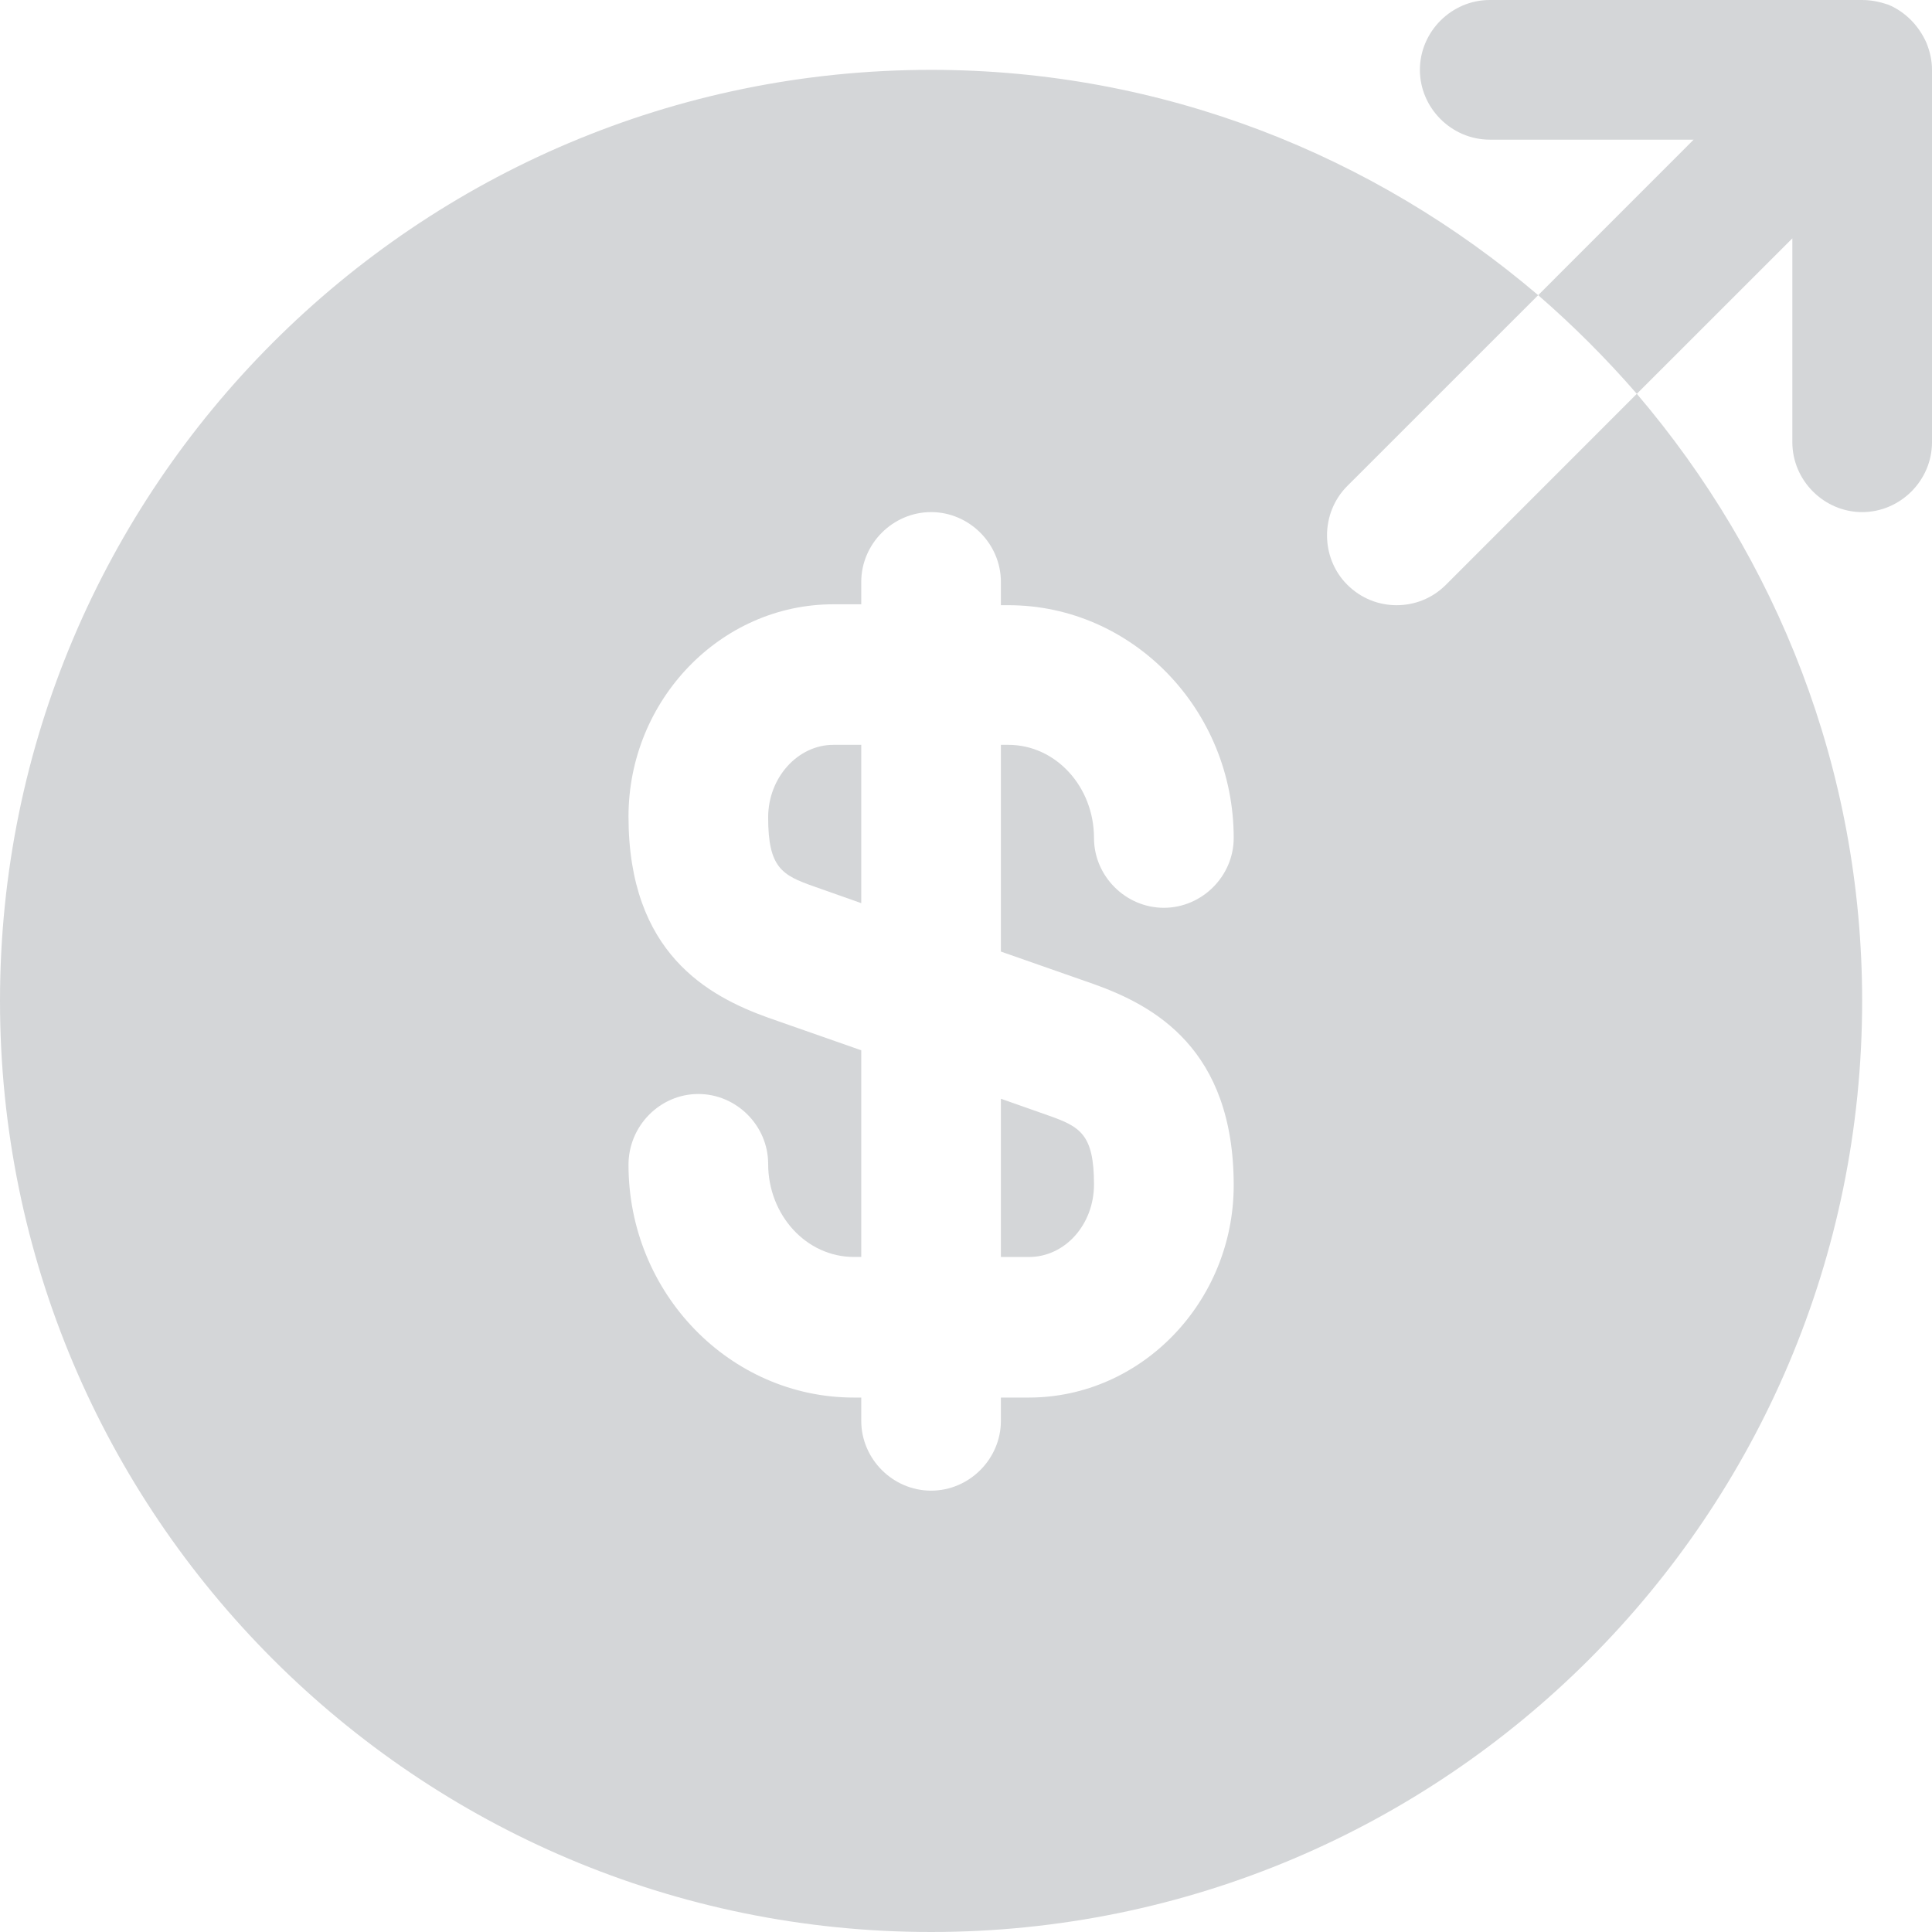 <svg width="48" height="48" viewBox="8 8 32 32" fill="none" xmlns="http://www.w3.org/2000/svg">
<path d="M20.723 21.54C20.723 22.373 20.954 22.496 21.478 22.681L22.265 22.959V20.337H21.802C21.216 20.337 20.723 20.877 20.723 21.54Z" fill="#D4D6D8"/>
<path d="M24.578 28.82H25.041C25.642 28.82 26.12 28.281 26.12 27.617C26.12 26.785 25.889 26.661 25.365 26.476L24.578 26.199V28.82Z" fill="#D4D6D8"/>
<path d="M35.111 14.523L31.95 17.685C31.719 17.916 31.425 18.024 31.133 18.024C30.84 18.024 30.547 17.916 30.315 17.685C29.868 17.238 29.868 16.497 30.315 16.05L33.477 12.889C30.762 10.575 27.262 9.157 23.422 9.157C14.909 9.157 8 16.066 8 24.578C8 33.091 14.909 40 23.422 40C31.934 40 38.843 33.091 38.843 24.578C38.843 20.738 37.425 17.238 35.111 14.523ZM26.12 24.301C27.108 24.655 28.434 25.365 28.434 27.632C28.434 29.559 26.907 31.148 25.041 31.148H24.578V31.533C24.578 32.166 24.054 32.69 23.422 32.69C22.789 32.69 22.265 32.166 22.265 31.533V31.148H22.142C20.091 31.148 18.41 29.421 18.41 27.293C18.41 26.645 18.934 26.12 19.566 26.12C20.199 26.12 20.723 26.645 20.723 27.277C20.723 28.125 21.355 28.819 22.142 28.819H22.265V25.396L20.723 24.856C19.736 24.501 18.41 23.792 18.41 21.525C18.41 19.597 19.936 18.009 21.802 18.009H22.265V17.639C22.265 17.006 22.789 16.482 23.422 16.482C24.054 16.482 24.578 17.006 24.578 17.639V18.024H24.702C26.753 18.024 28.434 19.751 28.434 21.88C28.434 22.512 27.909 23.036 27.277 23.036C26.645 23.036 26.12 22.512 26.12 21.88C26.12 21.031 25.488 20.337 24.702 20.337H24.578V23.761L26.12 24.301Z" fill="#D4D6D8"/>
<path d="M39.908 8.709C39.784 8.432 39.568 8.2 39.275 8.077C39.136 8.031 38.998 8 38.843 8H32.675C32.042 8 31.518 8.524 31.518 9.157C31.518 9.789 32.042 10.313 32.675 10.313H36.052L33.477 12.889C34.063 13.398 34.602 13.937 35.111 14.523L37.687 11.948V15.325C37.687 15.958 38.211 16.482 38.843 16.482C39.476 16.482 40 15.958 40 15.325V9.157C40 9.002 39.969 8.864 39.908 8.709Z" fill="#D4D6D8"/>
</svg>
